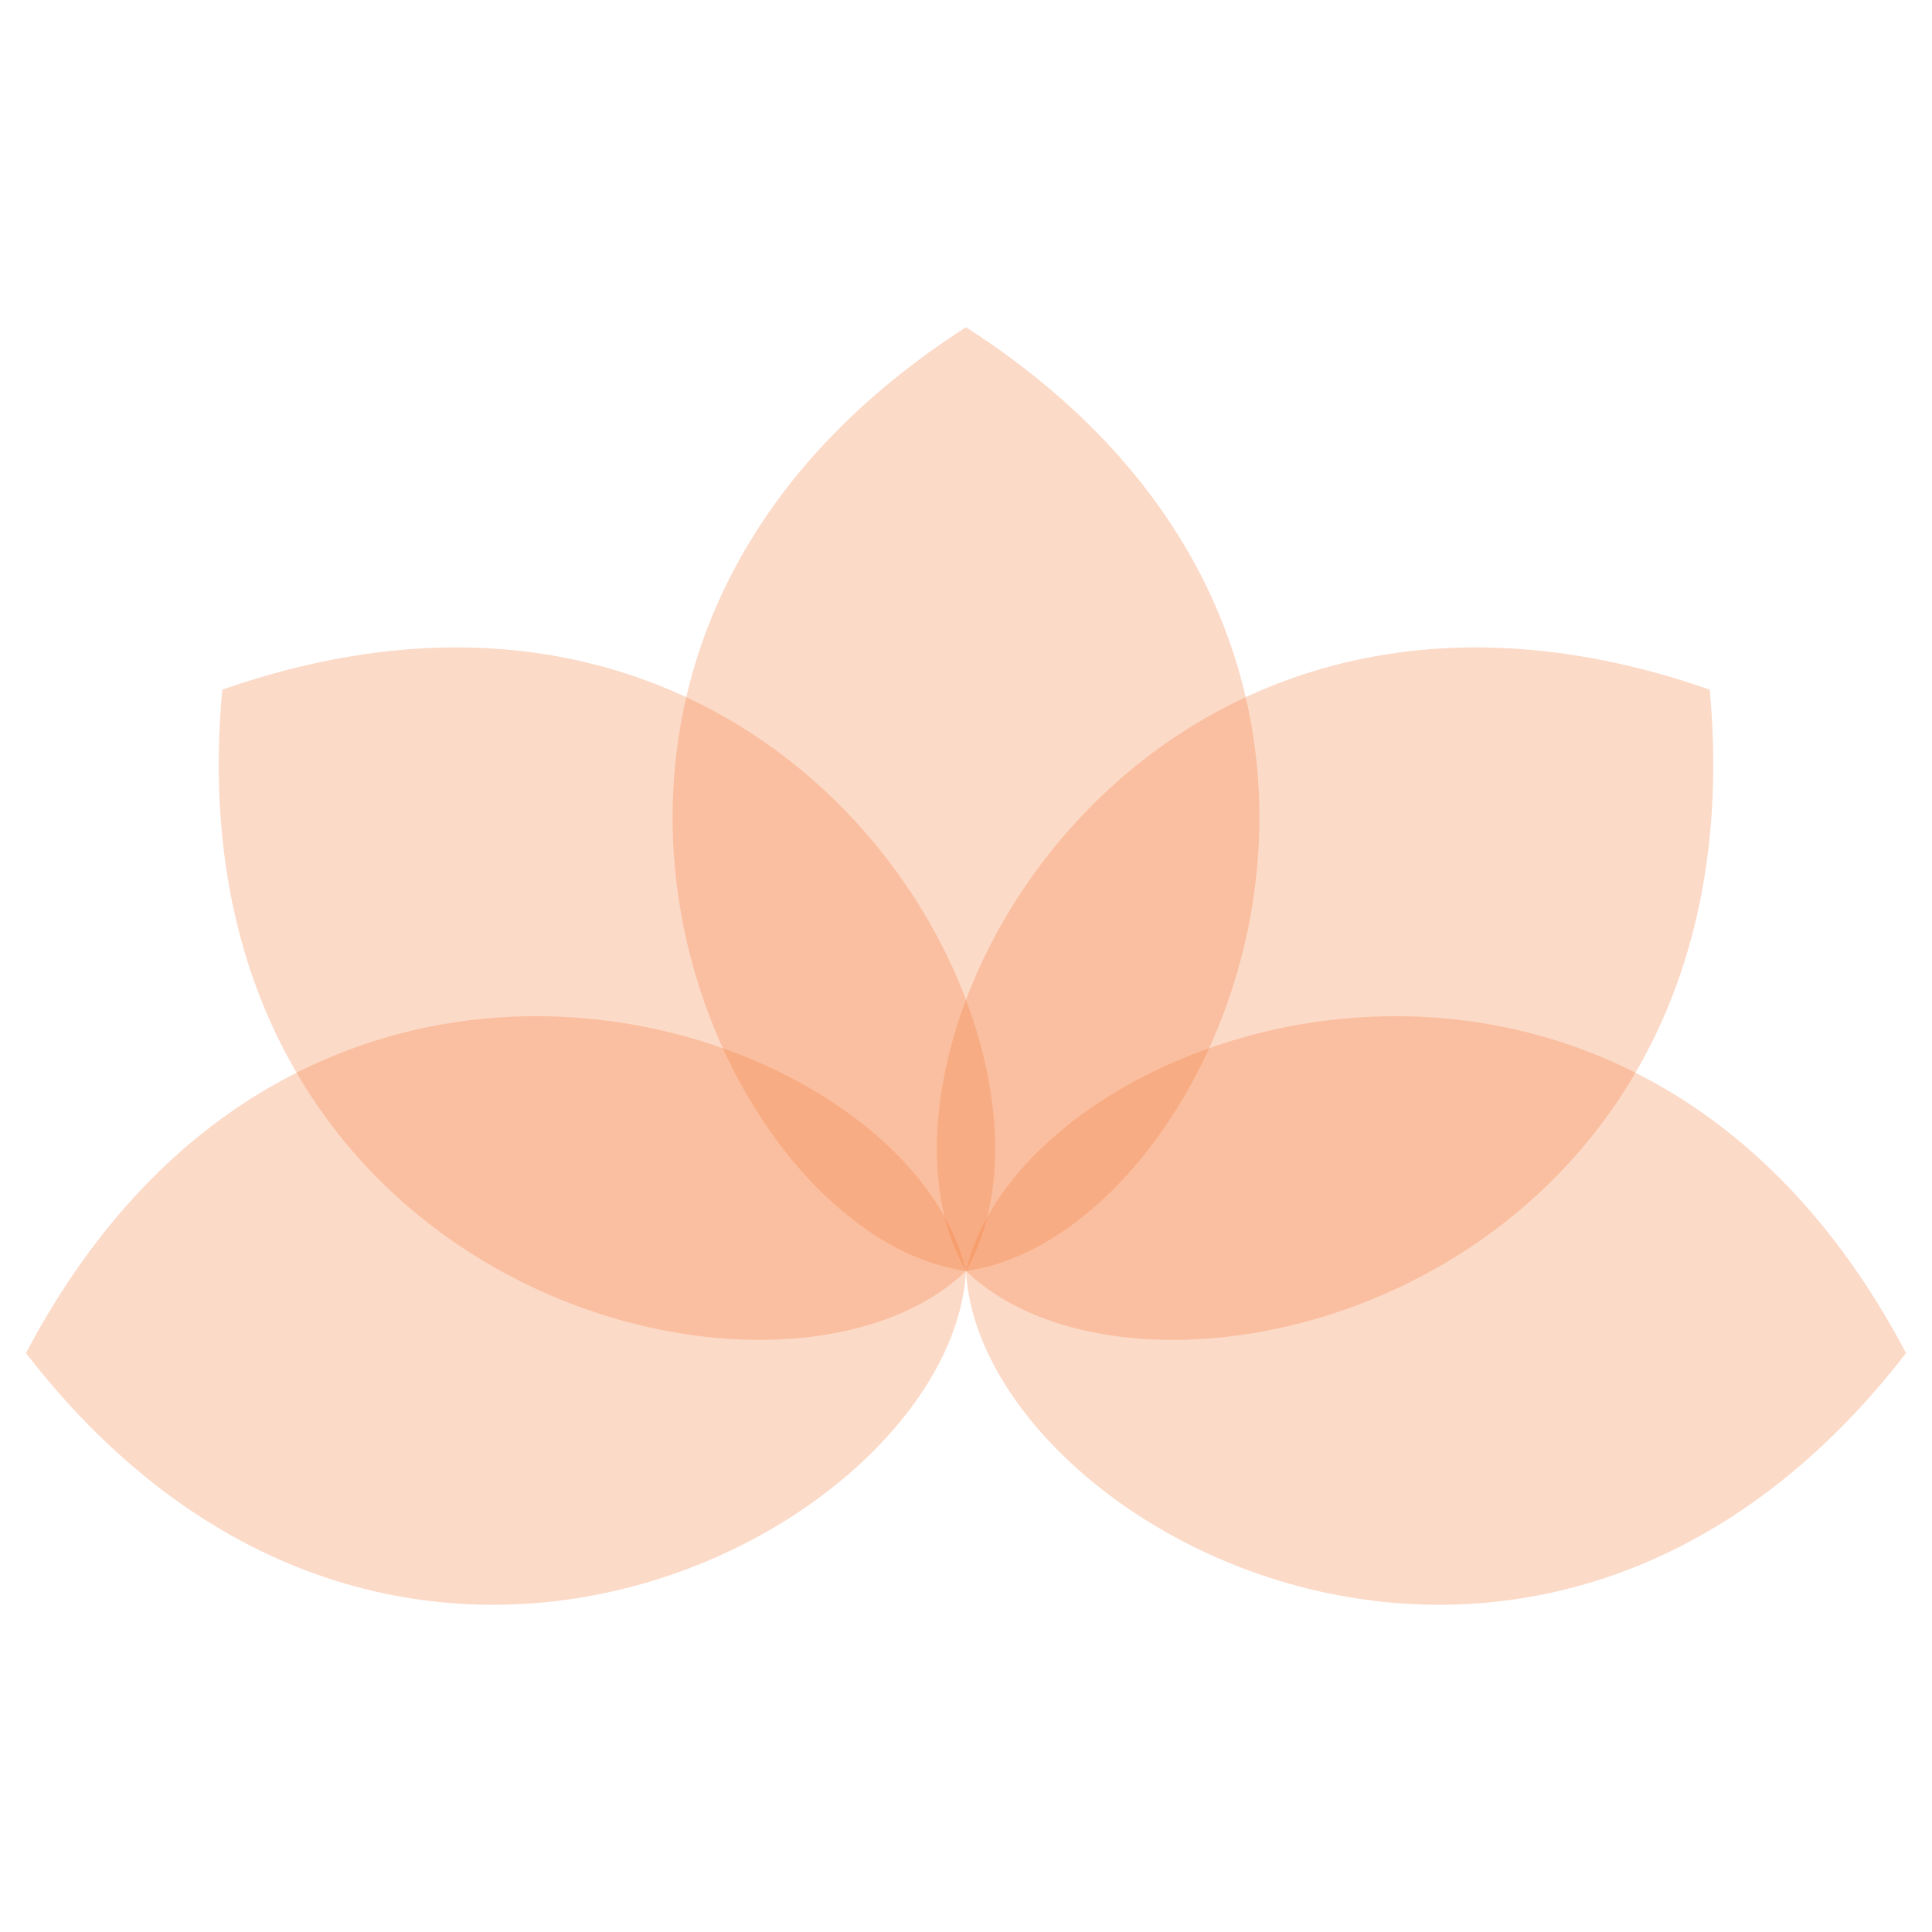 <svg width="100%" height="100%" viewBox="0 0 512 512" version="1.1" xmlns="http://www.w3.org/2000/svg"
     style="fill-rule:evenodd;clip-rule:evenodd;stroke-linejoin:round;stroke-miterlimit:2;">
    <defs>
        <path id="petal" d="M0,0C70,-10 140,-170 0,-260C-140,-170 -70,-10 0,0Z"
              style="fill:rgb(243,124,59);fill-opacity:0.28;fill-rule:nonzero;"/>
    </defs>
    <g transform="matrix(0.962,0,0,0.962,256,336.835)">
        <g>
            <g transform="matrix(-0.087,-0.996,0.996,-0.087,0,-1.13687e-13)">
                <use href="#petal"/>
            </g>
            <g transform="matrix(0.616,-0.788,0.788,0.616,0,-1.13687e-13)">
                <use href="#petal"/>
            </g>
            <use href="#petal"/>
            <g transform="matrix(0.616,0.788,-0.788,0.616,0,-1.13687e-13)">
                <use href="#petal"/>
            </g>
            <g transform="matrix(-0.087,0.996,-0.996,-0.087,0,-1.13687e-13)">
                <use href="#petal"/>
            </g>
        </g>
    </g>
</svg>